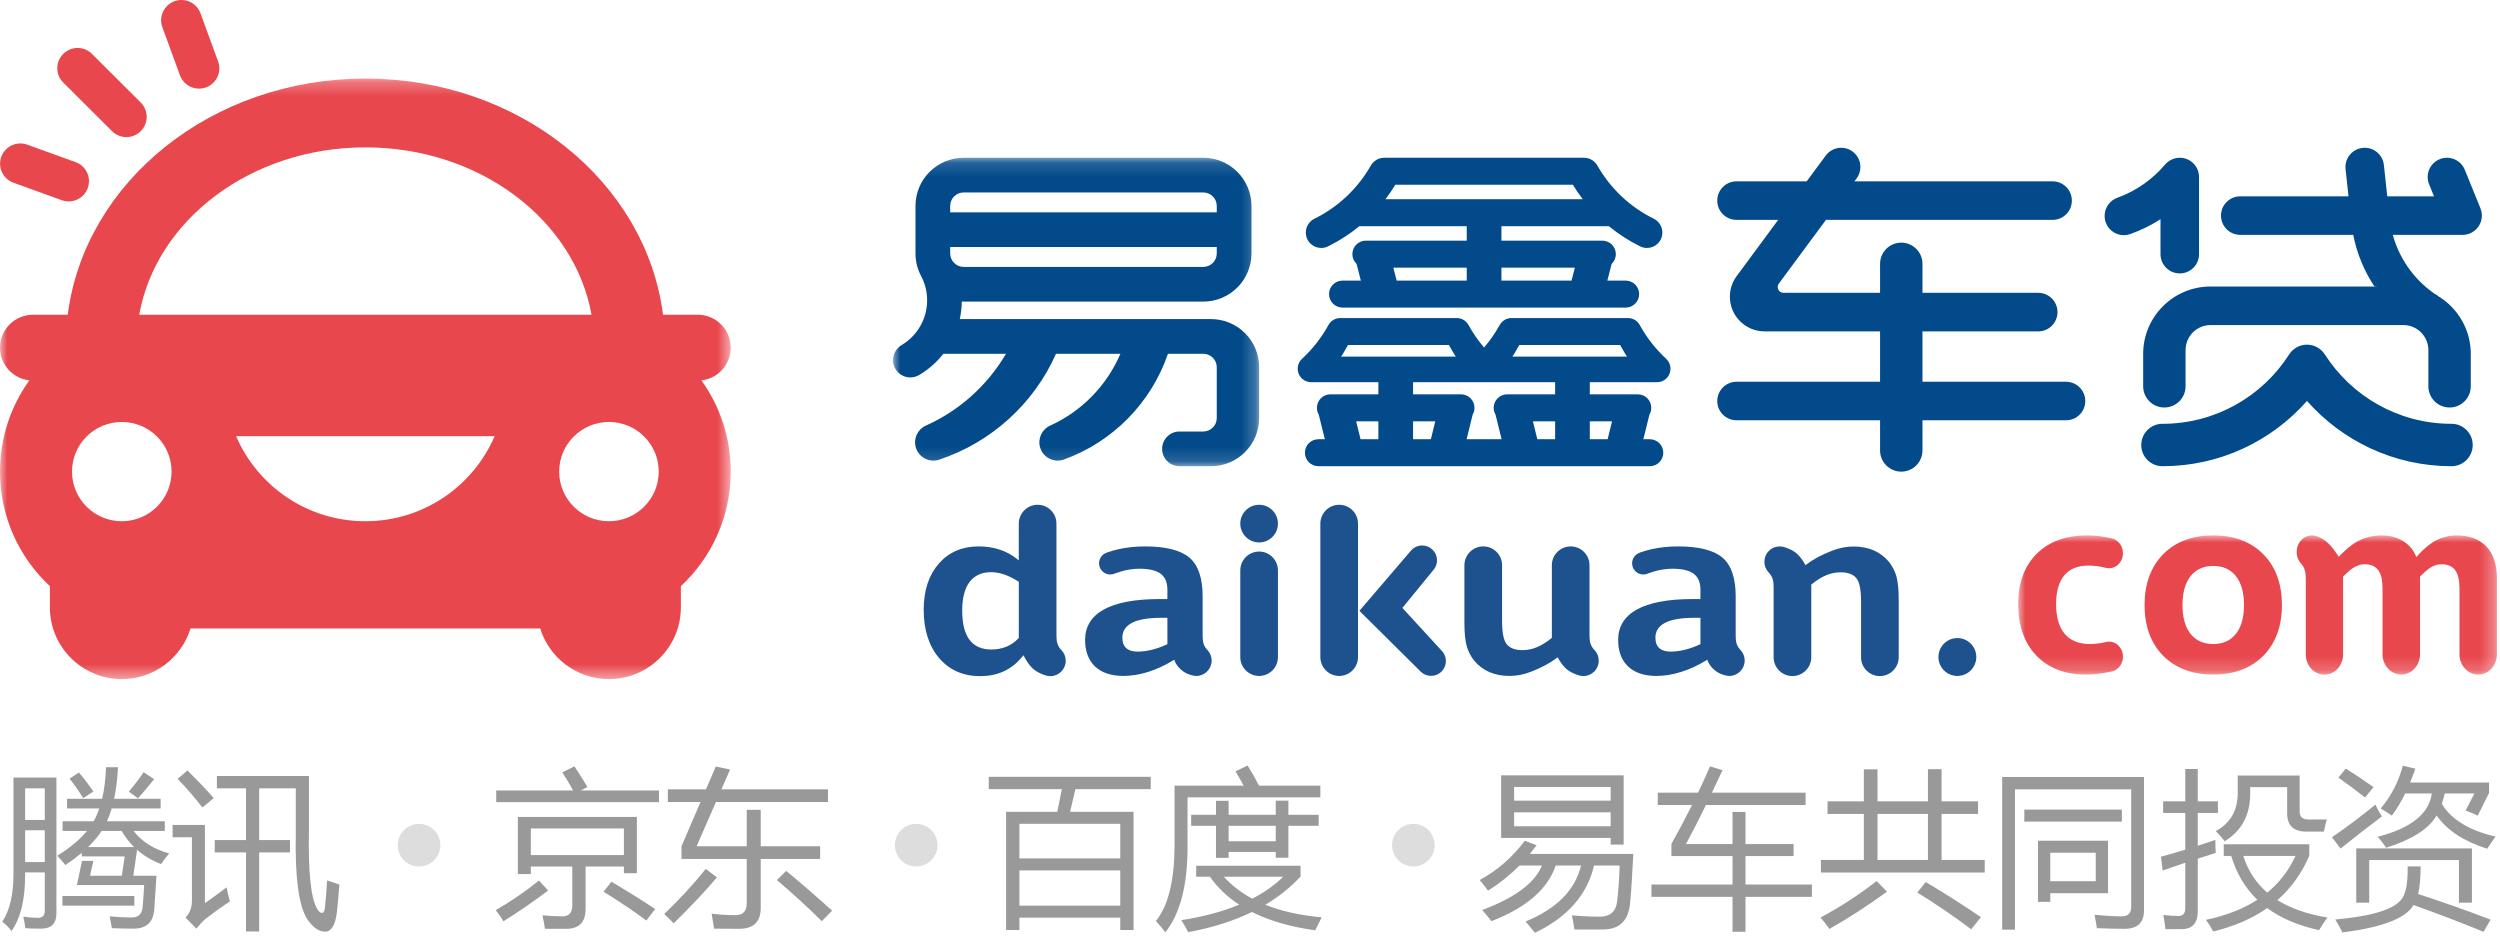 <?xml version="1.0" encoding="UTF-8"?>
<svg width="176px" height="66px" viewBox="0 0 176 66" version="1.1" xmlns="http://www.w3.org/2000/svg" xmlns:xlink="http://www.w3.org/1999/xlink">
    <!-- Generator: Sketch 41 (35326) - http://www.bohemiancoding.com/sketch -->
    <title>yixin-logo-svg</title>
    <desc>Created with Sketch.</desc>
    <defs>
        <polygon id="path-1" points="51.444 21.405 51.444 42.543 0 42.543 0 21.405 0 0.267 51.444 0.267"></polygon>
        <polygon id="path-3" points="0 0.141 0 21.856 25.778 21.856 25.778 0.141"></polygon>
        <polygon id="path-5" points="0 9.806 33.707 9.806 33.707 0 0 0"></polygon>
    </defs>
    <g id="Page-1" stroke="none" stroke-width="1" fill="none" fill-rule="evenodd">
        <g id="yixin-logo-svg">
            <rect id="Rectangle" x="0" y="0" width="178" height="70"></rect>
            <g id="yixin-logo">
                <g id="logo-group">
                    <g id="Page-1">
                        <path d="M15.355,4.326 L14.115,0.938 C13.845,0.199 13.024,-0.183 12.283,0.086 C11.541,0.356 11.159,1.173 11.429,1.913 L12.669,5.301 C12.939,6.041 13.759,6.422 14.501,6.153 C15.243,5.884 15.625,5.066 15.355,4.326 L15.355,4.326 Z M5.324,11.415 L1.924,10.185 C1.182,9.916 0.362,10.297 0.092,11.037 C-0.178,11.776 0.204,12.594 0.946,12.863 L4.346,14.093 C5.088,14.363 5.908,13.981 6.178,13.242 C6.448,12.502 6.065,11.685 5.324,11.415 L5.324,11.415 Z M9.909,7.219 C10.467,7.776 10.467,8.678 9.909,9.235 C9.35,9.791 8.446,9.791 7.888,9.235 L4.452,5.809 C3.894,5.252 3.894,4.35 4.452,3.794 C5.011,3.237 5.915,3.237 6.474,3.794 L9.909,7.219 Z" id="Fill-1" fill="#E8474D"></path>
                        <g id="Group-5" transform="translate(0, 5.264)">
                            <g id="Fill-3-Clipped">
                                <mask id="mask-2" fill="white">
                                    <use xlink:href="#path-1"></use>
                                </mask>
                                <g id="path-1"></g>
                                <path d="M42.87,31.431 C40.935,31.431 39.366,29.866 39.366,27.937 C39.366,26.007 40.935,24.443 42.87,24.443 C44.805,24.443 46.374,26.007 46.374,27.937 C46.374,29.866 44.805,31.431 42.87,31.431 L42.87,31.431 Z M9.801,16.893 C10.995,10.22 17.668,5.111 25.722,5.111 C33.776,5.111 40.449,10.22 41.643,16.893 L9.801,16.893 Z M25.722,31.431 C21.639,31.431 18.134,28.964 16.623,25.443 L34.821,25.443 C33.311,28.964 29.806,31.431 25.722,31.431 L25.722,31.431 Z M8.574,31.431 C6.639,31.431 5.07,29.866 5.07,27.937 C5.07,26.007 6.639,24.443 8.574,24.443 C10.509,24.443 12.078,26.007 12.078,27.937 C12.078,29.866 10.509,31.431 8.574,31.431 L8.574,31.431 Z M51.444,19.211 C51.444,17.931 50.404,16.893 49.12,16.893 L46.677,16.893 C45.481,7.537 36.556,0.267 25.722,0.267 C14.889,0.267 5.964,7.537 4.768,16.893 L2.324,16.893 C1.041,16.893 0,17.931 0,19.211 C0,20.404 0.904,21.386 2.066,21.514 C0.765,23.324 0,25.542 0,27.937 C0,31.12 1.351,33.988 3.512,36.003 L3.512,37.494 C3.512,40.283 5.778,42.543 8.574,42.543 C10.851,42.543 12.777,41.044 13.413,38.981 L38.031,38.981 C38.667,41.044 40.593,42.543 42.87,42.543 C45.666,42.543 47.933,40.283 47.933,37.494 L47.933,36.003 C50.093,33.988 51.444,31.12 51.444,27.937 C51.444,25.542 50.679,23.324 49.379,21.514 C50.541,21.386 51.444,20.404 51.444,19.211 L51.444,19.211 Z" id="Fill-3" fill="#E8474D" mask="url(#mask-2)"></path>
                            </g>
                        </g>
                    </g>
                    <g id="Page-1" transform="translate(62.867, 10.051)">
                        <path d="M25.775,28.778 C25.042,28.778 24.449,29.372 24.449,30.104 L24.449,30.104 L24.449,36.206 C24.449,36.207 24.449,36.208 24.449,36.21 C24.449,36.942 25.042,37.535 25.775,37.535 C26.507,37.535 27.1,36.942 27.1,36.21 L27.1,30.104 C27.1,29.372 26.507,28.778 25.775,28.778 L25.775,28.778 Z M32.737,26.811 C32.737,26.078 32.144,25.485 31.412,25.485 C30.68,25.485 30.086,26.078 30.086,26.811 L30.086,36.204 C30.086,36.206 30.086,36.208 30.086,36.21 C30.086,36.942 30.68,37.535 31.412,37.535 C32.144,37.535 32.737,36.942 32.737,36.21 L32.737,26.822 C32.737,26.818 32.737,26.815 32.737,26.811 L32.737,26.811 Z M70.646,30.549 C70.543,30.174 70.37,29.828 70.131,29.524 C69.837,29.162 69.475,28.884 69.058,28.701 C68.639,28.517 68.156,28.423 67.623,28.423 C67.119,28.423 66.603,28.526 66.089,28.728 C65.352,29.019 64.755,29.339 64.315,29.68 L64.24,29.738 L64.192,29.655 C63.811,29 63.505,28.731 62.859,28.502 L62.858,28.502 L62.792,28.479 C62.674,28.437 62.551,28.416 62.429,28.416 C62.139,28.416 61.867,28.528 61.663,28.733 C61.458,28.938 61.345,29.211 61.345,29.501 C61.345,29.779 61.451,30.044 61.643,30.247 L61.656,30.259 C61.663,30.267 61.671,30.275 61.678,30.283 L61.689,30.295 C61.906,30.536 61.996,30.816 61.995,31.241 L61.995,36.217 C61.995,36.572 62.133,36.905 62.383,37.156 C62.634,37.405 62.967,37.544 63.322,37.544 C64.052,37.544 64.647,36.949 64.647,36.217 L64.647,36.202 L64.647,31.105 L64.678,31.08 C65.03,30.794 65.373,30.58 65.698,30.446 C66.025,30.309 66.367,30.24 66.713,30.24 C67.23,30.24 67.604,30.382 67.825,30.66 C68.043,30.935 68.15,31.464 68.151,32.278 L68.151,36.217 C68.15,36.572 68.288,36.905 68.539,37.156 C68.789,37.405 69.122,37.544 69.476,37.544 C70.207,37.544 70.802,36.949 70.803,36.217 L70.802,32.174 C70.802,31.473 70.75,30.927 70.646,30.549 L70.646,30.549 Z M25.775,28.137 C26.507,28.137 27.1,27.543 27.1,26.811 C27.1,26.078 26.507,25.485 25.775,25.485 C25.042,25.485 24.449,26.078 24.449,26.811 C24.449,27.543 25.042,28.137 25.775,28.137 L25.775,28.137 Z M56.844,35.297 L56.844,33.443 L56.404,33.443 C55.514,33.443 54.833,33.557 54.382,33.781 C53.91,34.016 53.672,34.373 53.674,34.844 C53.672,35.162 53.764,35.408 53.947,35.576 C54.128,35.74 54.394,35.823 54.74,35.823 C55.055,35.823 55.392,35.78 55.74,35.695 C56.085,35.611 56.44,35.485 56.796,35.32 L56.844,35.297 Z M59.661,35.705 C59.854,35.908 59.959,36.173 59.959,36.451 C59.959,36.741 59.847,37.013 59.642,37.218 C59.437,37.423 59.165,37.535 58.875,37.535 C58.753,37.535 58.631,37.514 58.512,37.472 L58.451,37.452 L58.449,37.455 C57.774,37.259 57.431,36.682 57.363,36.489 L57.328,36.393 L57.241,36.446 C56.659,36.801 56.063,37.074 55.469,37.258 C54.88,37.442 54.299,37.535 53.741,37.535 C52.889,37.535 52.221,37.312 51.753,36.871 C51.287,36.43 51.05,35.801 51.05,34.999 C51.05,34.065 51.49,33.346 52.358,32.863 C53.241,32.372 54.563,32.123 56.286,32.123 L56.843,32.123 L56.844,31.455 C56.844,30.946 56.68,30.568 56.358,30.333 C56.044,30.104 55.543,29.988 54.866,29.988 C54.439,29.988 53.998,30.055 53.556,30.187 C53.438,30.222 53.32,30.261 53.205,30.304 L53.125,30.333 C53.029,30.374 52.927,30.394 52.821,30.394 C52.61,30.394 52.411,30.312 52.262,30.162 C52.114,30.013 52.032,29.815 52.033,29.605 C52.032,29.275 52.241,28.976 52.553,28.864 L52.622,28.837 C52.878,28.747 53.146,28.67 53.419,28.609 C53.998,28.48 54.621,28.416 55.273,28.416 C56.73,28.416 57.783,28.683 58.4,29.209 C59.013,29.733 59.325,30.646 59.325,31.921 L59.325,34.711 C59.325,35.082 59.375,35.387 59.616,35.656 L59.615,35.657 L59.661,35.705 Z M19.318,35.297 L19.317,33.443 L18.878,33.443 C17.987,33.443 17.307,33.557 16.855,33.781 C16.384,34.016 16.146,34.373 16.147,34.844 C16.146,35.162 16.238,35.408 16.421,35.576 C16.601,35.74 16.868,35.823 17.214,35.823 C17.528,35.823 17.865,35.78 18.213,35.695 C18.559,35.611 18.914,35.485 19.269,35.32 L19.318,35.297 Z M22.135,35.705 C22.327,35.908 22.433,36.173 22.433,36.451 C22.433,36.741 22.32,37.013 22.115,37.218 C21.91,37.423 21.639,37.535 21.349,37.535 C21.227,37.535 21.104,37.514 20.985,37.472 L20.925,37.452 L20.922,37.455 C20.248,37.259 19.905,36.682 19.836,36.489 L19.802,36.393 L19.714,36.446 C19.132,36.801 18.536,37.074 17.943,37.258 C17.353,37.442 16.772,37.535 16.215,37.535 C15.363,37.535 14.694,37.312 14.227,36.871 C13.76,36.43 13.524,35.801 13.524,34.999 C13.524,34.065 13.964,33.346 14.832,32.863 C15.715,32.372 17.036,32.123 18.76,32.123 L19.316,32.123 L19.317,31.455 C19.317,30.946 19.153,30.568 18.831,30.333 C18.518,30.104 18.016,29.988 17.34,29.988 C16.912,29.988 16.472,30.055 16.029,30.187 C15.911,30.222 15.793,30.261 15.678,30.304 L15.599,30.333 C15.502,30.374 15.4,30.394 15.294,30.394 C15.083,30.394 14.885,30.312 14.736,30.162 C14.587,30.013 14.506,29.815 14.506,29.605 C14.506,29.275 14.715,28.976 15.027,28.864 L15.096,28.837 C15.352,28.747 15.619,28.67 15.893,28.609 C16.471,28.48 17.095,28.416 17.746,28.416 C19.204,28.416 20.256,28.683 20.873,29.209 C21.487,29.733 21.798,30.646 21.798,31.921 L21.798,34.711 C21.798,35.082 21.849,35.387 22.089,35.656 L22.089,35.657 L22.135,35.705 Z M8.857,30.905 L8.817,30.881 C8.461,30.657 8.136,30.497 7.823,30.391 C7.51,30.285 7.202,30.231 6.909,30.231 C6.244,30.231 5.731,30.465 5.385,30.927 C5.045,31.382 4.872,32.058 4.872,32.934 C4.872,33.837 5.042,34.525 5.377,34.979 C5.717,35.44 6.238,35.675 6.924,35.675 C7.306,35.675 7.663,35.608 7.984,35.476 C8.305,35.344 8.591,35.145 8.834,34.886 L8.857,34.862 L8.857,30.905 Z M11.86,35.719 C12.053,35.921 12.159,36.187 12.159,36.465 C12.159,36.755 12.047,37.027 11.842,37.232 C11.637,37.437 11.364,37.55 11.075,37.55 C10.952,37.55 10.831,37.529 10.712,37.486 L10.646,37.464 L10.645,37.464 C9.999,37.234 9.693,36.966 9.312,36.311 L9.264,36.228 L9.187,36.077 L9.042,36.248 C8.678,36.679 8.249,37.008 7.766,37.225 C7.282,37.441 6.736,37.55 6.139,37.55 C4.942,37.55 3.97,37.123 3.251,36.281 C2.527,35.435 2.161,34.29 2.161,32.876 C2.161,31.526 2.519,30.433 3.225,29.626 C3.925,28.823 4.868,28.416 6.028,28.416 C6.548,28.416 7.038,28.489 7.486,28.633 C7.937,28.777 8.351,28.999 8.72,29.292 L8.855,29.4 L8.856,26.811 L8.857,26.811 C8.857,26.078 9.45,25.485 10.182,25.485 C10.914,25.485 11.507,26.078 11.507,26.811 L11.508,34.725 C11.508,35.15 11.598,35.43 11.815,35.671 L11.815,35.671 L11.827,35.683 C11.834,35.691 11.841,35.698 11.849,35.706 L11.86,35.719 Z M74.932,34.869 C74.576,34.869 74.241,35.008 73.989,35.259 C73.737,35.511 73.599,35.846 73.599,36.202 C73.599,36.559 73.737,36.894 73.989,37.145 C74.242,37.397 74.576,37.535 74.932,37.535 C75.667,37.535 76.265,36.938 76.265,36.202 C76.265,35.467 75.667,34.869 74.932,34.869 L74.932,34.869 Z M35.862,32.746 L38.023,30.104 C38.212,29.899 38.311,29.633 38.299,29.354 C38.288,29.075 38.169,28.817 37.964,28.628 C37.771,28.449 37.52,28.35 37.257,28.35 C36.966,28.35 36.686,28.473 36.489,28.686 L32.836,32.951 L37.173,37.254 C37.365,37.431 37.616,37.529 37.88,37.529 C38.17,37.529 38.45,37.407 38.648,37.193 C38.837,36.988 38.935,36.722 38.924,36.443 C38.913,36.164 38.794,35.906 38.589,35.717 L35.862,32.746 Z M49.386,35.713 C49.578,35.915 49.684,36.18 49.684,36.459 C49.684,36.748 49.572,37.021 49.367,37.226 C49.162,37.431 48.89,37.544 48.6,37.544 C48.478,37.544 48.356,37.522 48.237,37.48 L48.171,37.457 L48.171,37.458 C47.525,37.228 47.219,36.96 46.838,36.304 L46.79,36.221 L46.714,36.28 C46.274,36.62 45.677,36.94 44.941,37.231 C44.427,37.433 43.911,37.535 43.407,37.535 C42.874,37.535 42.391,37.442 41.972,37.258 C41.554,37.075 41.193,36.798 40.898,36.435 C40.66,36.131 40.486,35.786 40.383,35.41 C40.28,35.033 40.227,34.486 40.227,33.785 L40.227,29.742 C40.228,29.011 40.823,28.416 41.553,28.416 C41.908,28.416 42.241,28.553 42.491,28.804 C42.742,29.054 42.879,29.387 42.879,29.742 L42.879,33.682 C42.879,34.495 42.986,35.024 43.205,35.299 C43.425,35.578 43.799,35.719 44.317,35.719 C44.664,35.719 45.004,35.65 45.332,35.513 C45.657,35.379 46,35.166 46.352,34.88 L46.383,34.854 L46.383,29.757 L46.382,29.742 C46.383,29.011 46.978,28.416 47.708,28.416 C48.062,28.416 48.395,28.553 48.646,28.804 C48.897,29.054 49.034,29.387 49.034,29.742 L49.034,34.718 C49.034,35.144 49.123,35.423 49.341,35.664 L49.341,35.665 L49.352,35.677 C49.359,35.684 49.366,35.692 49.374,35.7 L49.386,35.713 Z" id="Fill-1" fill="#1E528E"></path>
                        <path d="M82.583,16.824 L82.583,16.824 L72.475,16.824 L72.475,13.279 L80.624,13.279 L80.624,13.279 C81.374,13.279 81.981,12.671 81.981,11.921 C81.981,11.171 81.374,10.564 80.624,10.564 L72.475,10.564 L72.475,8.524 C72.475,7.699 71.806,7.031 70.982,7.031 C70.158,7.031 69.49,7.699 69.49,8.524 L69.49,10.564 L62.691,10.564 C62.467,10.564 62.284,10.382 62.284,10.157 C62.284,10.071 62.311,9.991 62.356,9.925 L65.68,5.429 L81.635,5.429 C82.385,5.429 82.992,4.821 82.992,4.072 C82.992,3.322 82.385,2.715 81.635,2.715 L81.635,2.714 L67.686,2.714 L67.894,2.433 C68.026,2.225 68.105,1.971 68.105,1.706 C68.105,0.959 67.499,0.352 66.752,0.352 C66.291,0.352 65.884,0.583 65.64,0.935 L64.324,2.714 L59.381,2.714 L59.381,2.715 C58.634,2.717 58.028,3.323 58.028,4.072 C58.028,4.82 58.634,5.427 59.381,5.428 L59.381,5.429 L62.317,5.429 L59.414,9.359 C59.101,9.769 58.916,10.28 58.916,10.836 C58.916,12.185 60.01,13.279 61.359,13.279 L69.49,13.279 L69.49,16.824 L59.381,16.824 C58.634,16.826 58.028,17.433 58.028,18.181 C58.028,18.93 58.634,19.536 59.381,19.538 L69.49,19.538 L69.49,21.66 C69.49,22.485 70.158,23.153 70.982,23.153 C71.806,23.153 72.475,22.485 72.475,21.66 L72.475,19.538 L82.583,19.538 C83.331,19.536 83.936,18.93 83.936,18.181 C83.936,17.433 83.331,16.826 82.583,16.824" id="Fill-3" fill="#024A8A"></path>
                        <path d="M43.607,15.052 C43.776,14.819 43.936,14.484 44.087,14.239 L51.194,14.239 C51.346,14.484 51.506,14.819 51.675,15.052 L43.607,15.052 Z M50.621,19.61 L50.313,20.861 L50.347,20.87 L49.056,20.87 L49.056,19.61 L50.621,19.61 Z M46.614,17.71 L43.238,17.71 C42.713,17.71 42.288,18.136 42.288,18.66 C42.288,18.835 42.336,18.998 42.419,19.14 L42.846,20.87 L40.381,20.87 L40.808,19.14 C40.89,18.999 40.938,18.835 40.938,18.66 C40.938,18.136 40.513,17.71 39.989,17.71 L36.612,17.71 L36.612,16.856 L46.614,16.856 L46.614,17.71 Z M46.614,20.87 L45.324,20.87 L45.358,20.861 L45.05,19.61 L46.614,19.61 L46.614,20.87 Z M37.903,20.87 L36.612,20.87 L36.612,19.61 L38.177,19.61 L37.868,20.861 L37.903,20.87 Z M31.549,15.052 C31.718,14.819 31.878,14.484 32.03,14.239 L39.138,14.239 C39.29,14.485 39.452,14.819 39.621,15.052 L31.549,15.052 Z M34.17,20.87 L32.879,20.87 L32.914,20.861 L32.605,19.61 L34.17,19.61 L34.17,20.87 Z M54.433,15.212 C53.693,14.527 53.062,13.725 52.573,12.834 C52.412,12.541 52.102,12.341 51.744,12.339 L43.544,12.339 L43.544,12.339 C43.183,12.339 42.87,12.54 42.709,12.836 L42.708,12.835 C42.398,13.401 42.029,13.929 41.612,14.415 C41.196,13.928 40.828,13.4 40.518,12.834 C40.356,12.539 40.043,12.339 39.683,12.339 L31.488,12.339 C31.127,12.339 30.814,12.54 30.653,12.836 C30.169,13.716 29.548,14.509 28.819,15.187 C28.427,15.526 28.378,16.119 28.713,16.518 C28.901,16.741 29.171,16.856 29.441,16.856 L34.17,16.856 L34.17,17.71 L30.794,17.71 C30.269,17.71 29.844,18.136 29.844,18.66 C29.844,18.835 29.892,18.998 29.974,19.14 L30.402,20.87 L29.948,20.87 L29.948,20.871 C29.424,20.871 28.999,21.296 28.999,21.82 C28.999,22.345 29.424,22.77 29.948,22.77 L53.278,22.77 C53.803,22.77 54.228,22.345 54.228,21.82 C54.228,21.296 53.803,20.871 53.278,20.871 L53.278,20.87 L52.825,20.87 L53.252,19.14 C53.335,18.999 53.383,18.835 53.383,18.66 C53.383,18.136 52.958,17.71 52.433,17.71 L49.056,17.71 L49.056,16.856 L53.786,16.856 C54.057,16.856 54.326,16.741 54.514,16.518 C54.841,16.128 54.801,15.554 54.433,15.212 L54.433,15.212 Z M35.364,2.955 L47.863,2.955 C48.076,3.307 48.309,3.647 48.558,3.973 L34.669,3.973 C34.918,3.647 35.15,3.307 35.364,2.955 L35.364,2.955 Z M48.003,8.791 L47.769,9.704 L42.834,9.704 L42.834,8.791 L48.003,8.791 Z M40.392,9.704 L35.457,9.704 L35.223,8.791 L40.392,8.791 L40.392,9.704 Z M30.594,7.309 C30.609,7.303 30.623,7.295 30.638,7.288 C31.424,6.9 32.158,6.423 32.83,5.873 L40.392,5.873 L40.392,6.891 L33.29,6.891 C32.765,6.891 32.34,7.316 32.34,7.841 C32.34,8.112 32.453,8.355 32.635,8.528 L32.937,9.704 L31.646,9.704 C31.122,9.704 30.697,10.129 30.697,10.653 C30.697,11.178 31.122,11.604 31.646,11.604 L51.581,11.604 C52.105,11.604 52.53,11.178 52.53,10.653 C52.53,10.129 52.105,9.704 51.581,9.704 L50.29,9.704 L50.592,8.528 C50.773,8.355 50.887,8.112 50.887,7.841 C50.887,7.316 50.462,6.891 49.937,6.891 L42.834,6.891 L42.834,5.873 L50.397,5.873 C51.068,6.423 51.802,6.9 52.589,7.288 C52.604,7.295 52.618,7.303 52.632,7.309 C53.179,7.557 53.822,7.314 54.069,6.768 C54.312,6.233 54.083,5.605 53.56,5.347 C51.889,4.529 50.501,3.213 49.586,1.6 C49.398,1.275 49.047,1.055 48.644,1.055 L34.583,1.055 C34.18,1.055 33.828,1.275 33.641,1.6 C32.725,3.213 31.337,4.529 29.667,5.347 C29.144,5.605 28.915,6.233 29.158,6.768 C29.404,7.314 30.048,7.557 30.594,7.309 L30.594,7.309 Z" id="Fill-5" fill="#024A8A"></path>
                        <g id="Group-9" transform="translate(0, 0.914)">
                            <g id="Fill-7-Clipped">
                                <mask id="mask-4" fill="white">
                                    <use xlink:href="#path-3"></use>
                                </mask>
                                <g id="path-3"></g>
                                <path d="M4.026,6.426 L22.793,6.426 L22.793,6.875 C22.793,7.4 22.368,7.825 21.843,7.825 L4.976,7.825 C4.451,7.825 4.026,7.4 4.026,6.875 L4.026,6.426 Z M4.026,3.534 C4.026,3.009 4.451,2.584 4.976,2.584 L21.843,2.584 C22.368,2.584 22.793,3.009 22.793,3.534 L22.793,3.982 L4.026,3.982 L4.026,3.534 Z M22.386,11.498 L4.701,11.498 C4.789,11.1 4.838,10.688 4.844,10.264 C4.888,10.266 4.932,10.268 4.976,10.268 L21.843,10.268 C23.717,10.268 25.236,8.749 25.236,6.875 L25.236,3.534 C25.236,1.66 23.717,0.141 21.843,0.141 L4.976,0.141 C3.102,0.141 1.583,1.66 1.583,3.534 L1.583,6.875 C1.583,7.463 1.733,8.017 1.997,8.499 C2.256,9.001 2.403,9.571 2.403,10.175 C2.403,11.51 1.689,12.678 0.623,13.318 C0.255,13.529 -0,13.93 -0,14.384 C-0,15.059 0.547,15.606 1.221,15.606 C1.447,15.606 1.658,15.544 1.84,15.438 L1.849,15.432 C2.503,15.044 3.079,14.537 3.546,13.941 L7.955,13.941 C6.652,16.162 4.675,17.944 2.308,19 C1.727,19.264 1.419,19.925 1.611,20.551 C1.82,21.232 2.541,21.614 3.221,21.405 C6.903,20.196 9.919,17.454 11.476,13.941 L16.01,13.941 C15.052,16.18 13.284,17.99 11.071,18.995 C10.482,19.255 10.168,19.92 10.361,20.551 C10.57,21.232 11.291,21.614 11.972,21.405 C11.986,21.401 12,21.397 12.014,21.392 C15.453,20.16 18.171,17.405 19.357,13.941 L21.843,13.941 C22.368,13.941 22.793,14.366 22.793,14.891 L22.793,18.463 C22.793,18.988 22.368,19.413 21.843,19.413 L20.168,19.413 C19.493,19.413 18.947,19.96 18.947,20.635 C18.947,21.309 19.493,21.856 20.168,21.856 L22.386,21.856 C24.26,21.856 25.778,20.337 25.778,18.463 L25.778,14.891 C25.778,13.017 24.26,11.498 22.386,11.498 L22.386,11.498 Z" id="Fill-7" fill="#024A8A" mask="url(#mask-4)"></path>
                            </g>
                        </g>
                        <path d="M89.232,5.383 C88.565,5.808 87.849,6.162 87.097,6.431 C86.958,6.479 86.809,6.505 86.655,6.505 C85.905,6.505 85.298,5.897 85.298,5.148 C85.298,4.557 85.675,4.054 86.202,3.868 C87.521,3.392 88.688,2.566 89.573,1.513 L89.574,1.514 C89.822,1.233 90.184,1.055 90.588,1.055 C91.338,1.055 91.945,1.663 91.945,2.412 L91.945,7.842 C91.945,8.591 91.338,9.198 90.588,9.198 C89.839,9.198 89.232,8.591 89.232,7.842 L89.232,5.383 Z" id="Fill-10" fill="#024A8A"></path>
                        <path d="M111.076,17.144 L111.076,14.869 C111.076,12.245 108.95,10.119 106.327,10.119 L92.759,10.119 C90.137,10.119 88.012,12.245 88.012,14.869 L88.012,17.144 C88.012,17.969 88.679,18.637 89.504,18.637 C90.328,18.637 90.996,17.969 90.996,17.144 L90.996,14.597 C90.996,13.624 91.786,12.833 92.759,12.833 L106.327,12.833 C107.301,12.833 108.09,13.624 108.09,14.597 L108.091,17.144 C108.091,17.969 108.759,18.637 109.584,18.637 C110.408,18.637 111.076,17.969 111.076,17.144" id="Fill-12" fill="#024A8A"></path>
                        <g id="Group-16" transform="translate(93.318, 0.21)" fill="#024A8A">
                            <path d="M18.449,4.437 L18.451,4.436 L17.35,1.725 C17.087,1.023 16.304,0.668 15.603,0.932 C14.901,1.196 14.547,1.978 14.81,2.68 L14.812,2.683 L15.168,3.56 L11.878,3.56 L11.637,1.322 C11.539,0.579 10.856,0.056 10.114,0.154 C9.371,0.252 8.849,0.934 8.947,1.677 L9.149,3.56 L1.53,3.56 C0.781,3.56 0.173,4.167 0.173,4.916 C0.173,5.666 0.781,6.274 1.53,6.274 L9.481,6.274 C9.745,7.605 10.262,8.832 10.976,9.909 L15.49,10.609 L15.49,10.607 C13.948,9.636 12.772,8.11 12.267,6.274 L17.181,6.274 C17.93,6.274 18.538,5.666 18.538,4.916 C18.538,4.747 18.506,4.586 18.449,4.437" id="Fill-14"></path>
                        </g>
                        <path d="M109.72,19.784 L109.72,19.785 C105.97,19.785 102.675,17.835 100.795,14.892 C100.528,14.483 100.068,14.213 99.544,14.213 C99.014,14.213 98.549,14.491 98.285,14.907 C96.403,17.842 93.113,19.785 89.369,19.785 L89.369,19.784 C88.545,19.784 87.877,20.453 87.877,21.277 C87.877,22.102 88.545,22.77 89.369,22.77 C93.422,22.77 97.059,20.993 99.545,18.175 C102.031,20.992 105.668,22.77 109.72,22.77 C110.544,22.77 111.212,22.102 111.212,21.277 C111.212,20.453 110.544,19.784 109.72,19.784" id="Fill-17" fill="#024A8A"></path>
                    </g>
                    <g id="Page-1" transform="translate(142.079, 37.692)">
                        <g id="Fill-1-Clipped">
                            <mask id="mask-6" fill="white">
                                <use xlink:href="#path-5"></use>
                            </mask>
                            <g id="path-5"></g>
                            <path d="M32.968,0.789 C32.475,0.265 31.764,-0 30.853,-0 C30.295,-0 29.636,0.181 29.17,0.497 C28.542,0.921 28.233,1.31 28.117,1.436 L28.034,1.525 L27.984,1.411 C27.788,0.97 27.476,0.621 27.056,0.375 C26.634,0.126 26.139,-0 25.583,-0 C25.023,-0 24.399,0.141 23.871,0.428 C23.256,0.762 22.573,1.505 22.573,1.505 C22.119,0.814 21.743,0.339 21.104,0.093 L21.104,0.093 L21.038,0.069 C20.92,0.023 20.799,-0 20.679,-0 C20.392,-0 20.122,0.121 19.919,0.342 C19.717,0.562 19.605,0.855 19.605,1.166 C19.605,1.465 19.71,1.75 19.9,1.967 L19.913,1.981 C19.92,1.989 19.927,1.998 19.935,2.006 L19.946,2.019 L19.946,2.019 C20.161,2.278 20.25,2.578 20.249,3.035 L20.249,8.381 C20.249,8.762 20.385,9.12 20.633,9.389 C20.881,9.657 21.211,9.806 21.562,9.806 C22.285,9.806 22.874,9.167 22.874,8.381 L22.874,8.365 L22.874,2.896 L22.903,2.87 C23.207,2.593 23.698,2.031 24.397,2.031 C24.827,2.031 25.148,2.172 25.352,2.45 C25.553,2.725 25.651,3.14 25.651,3.718 L25.651,8.364 C25.651,8.748 25.788,9.107 26.038,9.378 C26.287,9.649 26.619,9.797 26.972,9.797 C27.699,9.797 28.29,9.155 28.291,8.364 L28.291,2.896 L28.321,2.87 C28.601,2.619 29.075,2.031 29.799,2.031 C30.234,2.031 30.559,2.172 30.765,2.449 C30.966,2.722 31.068,3.149 31.068,3.718 L31.068,8.364 C31.068,8.748 31.206,9.107 31.455,9.378 C31.704,9.649 32.036,9.797 32.388,9.797 C33.115,9.797 33.707,9.155 33.707,8.364 L33.707,3.051 C33.708,2.072 33.459,1.311 32.968,0.789 M15.898,4.902 C15.899,4.038 15.709,3.356 15.335,2.877 C14.957,2.394 14.417,2.15 13.729,2.15 C13.049,2.15 12.511,2.394 12.132,2.876 C11.759,3.353 11.568,4.034 11.568,4.902 C11.568,5.769 11.757,6.449 12.129,6.924 C12.505,7.404 13.044,7.647 13.73,7.647 C14.415,7.647 14.955,7.404 15.335,6.924 C15.709,6.448 15.899,5.768 15.898,4.902 M18.568,4.902 C18.568,6.39 18.129,7.59 17.261,8.47 C16.394,9.351 15.206,9.797 13.73,9.797 C12.259,9.797 11.073,9.351 10.205,8.47 C9.338,7.591 8.898,6.39 8.898,4.902 C8.898,3.413 9.338,2.212 10.205,1.331 C11.072,0.448 12.258,-0 13.729,-0 C15.206,-0 16.394,0.448 17.261,1.331 C18.129,2.212 18.568,3.413 18.568,4.902 M7.356,8.305 C7.473,8.872 7.148,9.436 6.621,9.572 L6.594,9.581 C6.401,9.624 6.199,9.662 5.995,9.694 C5.563,9.763 5.147,9.797 4.759,9.797 C3.299,9.797 2.128,9.347 1.278,8.459 C0.43,7.572 0,6.349 0,4.823 C0,3.346 0.437,2.161 1.3,1.3 C2.162,0.437 3.356,-0 4.846,-0 C5.249,-0 5.66,0.036 6.067,0.106 C6.226,0.132 6.394,0.167 6.569,0.208 L6.624,0.221 C7.148,0.356 7.474,0.927 7.351,1.496 C7.246,1.977 6.856,2.313 6.402,2.313 C6.337,2.313 6.271,2.306 6.207,2.291 L6.165,2.283 C5.744,2.178 5.332,2.125 4.941,2.125 C4.198,2.125 3.627,2.358 3.244,2.819 C2.863,3.276 2.67,3.956 2.67,4.838 C2.67,5.753 2.873,6.457 3.273,6.93 C3.675,7.406 4.271,7.647 5.044,7.647 C5.39,7.647 5.757,7.604 6.142,7.518 L6.16,7.512 C6.169,7.509 6.178,7.506 6.188,7.504 C6.259,7.486 6.331,7.478 6.403,7.478 C6.855,7.478 7.257,7.825 7.356,8.305" id="Fill-1" fill="#E8474D" mask="url(#mask-6)"></path>
                        </g>
                    </g>
                </g>
            </g>
            <path d="M6.574,60.607 L6.34,61.65 L8.578,61.65 L8.777,60.291 L5.754,60.291 L5.754,60.039 C5.414,60.328 5.031,60.615 4.605,60.9 C4.418,60.666 4.227,60.447 4.031,60.244 C4.938,59.678 5.635,59.096 6.123,58.498 L4.406,58.498 L4.406,57.818 L6.592,57.818 C6.744,57.549 6.877,57.248 6.99,56.916 L4.723,56.916 L4.723,56.236 L7.189,56.236 C7.342,55.588 7.434,54.846 7.465,54.01 L8.309,54.01 C8.266,54.838 8.174,55.58 8.033,56.236 L11.309,56.236 L11.309,56.916 L7.863,56.916 C7.766,57.244 7.654,57.545 7.529,57.818 L11.602,57.818 L11.602,58.498 L9.404,58.498 C9.994,59.26 10.828,59.787 11.906,60.08 C11.703,60.322 11.516,60.572 11.344,60.83 C10.699,60.588 10.135,60.254 9.65,59.828 L9.387,61.65 L11.016,61.65 C10.953,62.674 10.902,63.443 10.863,63.959 C10.816,64.904 10.328,65.377 9.398,65.377 C8.937,65.377 8.43,65.365 7.875,65.342 C7.828,65.092 7.777,64.814 7.723,64.51 C8.293,64.564 8.809,64.592 9.27,64.592 C9.746,64.592 10.004,64.342 10.043,63.842 C10.082,63.389 10.117,62.877 10.148,62.307 L5.414,62.307 L5.777,60.607 L6.574,60.607 Z M0.949,54.736 L3.973,54.736 L3.973,64.299 C3.973,65.018 3.609,65.377 2.883,65.377 C2.375,65.377 2.008,65.365 1.781,65.342 C1.758,65.115 1.711,64.846 1.641,64.533 C2.039,64.588 2.383,64.615 2.672,64.615 C2.992,64.615 3.152,64.455 3.152,64.135 L3.152,61.416 L1.77,61.416 L1.77,61.592 C1.77,63.334 1.449,64.65 0.809,65.541 C0.637,65.314 0.422,65.096 0.164,64.885 C0.688,64.096 0.949,62.967 0.949,61.498 L0.949,54.736 Z M4.395,63.08 L9.457,63.08 L9.457,63.76 L4.395,63.76 L4.395,63.08 Z M1.77,60.689 L3.152,60.689 L3.152,58.451 L1.77,58.451 L1.77,60.689 Z M3.152,55.498 L1.77,55.498 L1.77,57.725 L3.152,57.725 L3.152,55.498 Z M6.199,59.635 L9.439,59.635 C9.104,59.303 8.811,58.924 8.561,58.498 L7.154,58.498 C6.908,58.881 6.59,59.26 6.199,59.635 Z M9.07,55.732 C9.477,55.248 9.824,54.791 10.113,54.361 L10.852,54.854 C10.43,55.377 10.051,55.826 9.715,56.201 L9.07,55.732 Z M4.898,54.818 L5.555,54.385 C5.898,54.783 6.238,55.229 6.574,55.721 L5.859,56.189 C5.555,55.697 5.234,55.24 4.898,54.818 Z M15.117,59.143 L17.32,59.143 L17.32,55.498 L15.27,55.498 L15.27,54.631 L21.75,54.631 L21.75,58.299 C21.687,61.408 21.887,63.311 22.348,64.006 C22.449,64.178 22.555,64.268 22.664,64.275 C22.773,64.268 22.844,64.143 22.875,63.9 C22.938,63.299 22.988,62.658 23.027,61.979 C23.418,62.111 23.707,62.209 23.895,62.271 C23.832,63.068 23.77,63.748 23.707,64.311 C23.582,65.162 23.313,65.588 22.898,65.588 C22.437,65.588 22.008,65.283 21.609,64.674 C21.023,63.729 20.762,61.729 20.824,58.674 L20.824,55.498 L18.246,55.498 L18.246,59.143 L20.414,59.143 L20.414,60.01 L18.246,60.01 L18.246,65.576 L17.32,65.576 L17.32,60.01 L15.117,60.01 L15.117,59.143 Z M15.949,62.471 C16.02,62.83 16.098,63.158 16.184,63.455 C15.574,63.861 15.004,64.271 14.473,64.686 C14.254,64.873 14.039,65.104 13.828,65.377 L13.055,64.592 C13.359,64.311 13.512,63.904 13.512,63.373 L13.512,58.943 L12.152,58.943 L12.152,58.076 L14.426,58.076 L14.426,63.584 C14.895,63.256 15.402,62.885 15.949,62.471 Z M13.195,54.244 C13.977,55.01 14.594,55.658 15.047,56.189 L14.25,56.846 C13.711,56.15 13.129,55.479 12.504,54.83 L13.195,54.244 Z M36.457,57.514 L44.836,57.514 L44.836,61.475 L43.922,61.475 L43.922,61.006 L41.227,61.006 L41.227,63.982 C41.227,64.908 40.785,65.377 39.902,65.389 L38.367,65.389 C38.312,65.053 38.254,64.736 38.191,64.439 C38.715,64.486 39.168,64.51 39.551,64.51 C40.043,64.525 40.289,64.271 40.289,63.748 L40.289,61.006 L37.371,61.006 L37.371,61.533 L36.457,61.533 L36.457,57.514 Z M43.922,58.322 L37.371,58.322 L37.371,60.197 L43.922,60.197 L43.922,58.322 Z M34.934,55.65 L40.348,55.65 C40.125,55.236 39.871,54.811 39.586,54.373 L40.441,53.951 C40.754,54.42 41.059,54.904 41.355,55.404 L40.887,55.65 L46.395,55.65 L46.395,56.471 L34.934,56.471 L34.934,55.65 Z M37.945,61.99 L38.59,62.693 C37.543,63.482 36.492,64.205 35.438,64.861 C35.289,64.596 35.109,64.334 34.898,64.076 C35.969,63.459 36.984,62.764 37.945,61.99 Z M42.492,62.775 L43.043,62.072 C44.113,62.705 45.141,63.346 46.125,63.994 L45.504,64.803 C44.676,64.186 43.672,63.51 42.492,62.775 Z M47.977,60.467 L47.977,59.576 L49.318,56.459 L47.016,56.459 L47.016,55.568 L49.699,55.568 L50.391,53.963 L51.398,54.174 L50.789,55.568 L58.289,55.568 L58.289,56.459 L50.402,56.459 L49.043,59.576 L52.57,59.576 L52.57,57.01 L53.555,57.01 L53.555,59.576 L57.738,59.576 L57.738,60.467 L53.555,60.467 L53.555,63.924 C53.555,64.9 53.047,65.389 52.031,65.389 C51.516,65.389 50.93,65.385 50.273,65.377 C50.227,65.072 50.168,64.721 50.098,64.322 C50.613,64.389 51.168,64.424 51.762,64.428 C52.301,64.432 52.57,64.154 52.57,63.596 L52.57,60.467 L47.977,60.467 Z M49.688,61.17 L50.473,61.768 C49.582,62.814 48.566,63.893 47.426,65.002 C47.223,64.783 47,64.564 46.758,64.346 C47.797,63.361 48.773,62.303 49.688,61.17 Z M54.691,61.955 L55.348,61.311 C56.426,62.201 57.504,63.135 58.582,64.111 L57.855,64.85 C56.785,63.795 55.73,62.83 54.691,61.955 Z M70.828,57.15 L74.432,57.15 L74.754,55.557 L69.609,55.557 L69.609,54.689 L81.012,54.689 L81.012,55.557 L75.709,55.557 L75.334,57.15 L79.805,57.15 L79.805,65.471 L78.867,65.471 L78.867,64.604 L71.766,64.604 L71.766,65.471 L70.828,65.471 L70.828,57.15 Z M71.766,63.76 L78.867,63.76 L78.867,61.275 L71.766,61.275 L71.766,63.76 Z M78.867,57.994 L71.766,57.994 L71.766,60.432 L78.867,60.432 L78.867,57.994 Z M84.211,61.721 L84.211,60.947 L91.559,60.947 L91.559,61.709 C90.852,62.471 90.025,63.133 89.08,63.695 C90.209,64.148 91.531,64.443 93.047,64.58 L92.59,65.494 C90.848,65.252 89.363,64.822 88.137,64.205 C86.832,64.842 85.336,65.314 83.648,65.623 C83.523,65.373 83.363,65.092 83.168,64.779 C84.715,64.537 86.072,64.174 87.24,63.689 C86.404,63.146 85.717,62.49 85.178,61.721 L84.211,61.721 Z M83.859,57.361 L85.605,57.361 L85.605,56.377 L86.496,56.377 L86.496,57.361 L89.812,57.361 L89.812,56.365 L90.703,56.365 L90.703,57.361 L92.836,57.361 L92.836,58.135 L90.703,58.135 L90.703,60.385 L89.812,60.385 L89.812,59.975 L86.496,59.975 L86.496,60.396 L85.605,60.396 L85.605,58.135 L83.859,58.135 L83.859,57.361 Z M86.977,54.303 L87.832,53.893 C88.098,54.311 88.365,54.783 88.635,55.311 L92.953,55.311 L92.953,56.131 L83.602,56.131 L83.602,59.658 C83.602,62.33 83.082,64.322 82.043,65.635 C81.848,65.377 81.625,65.111 81.375,64.838 C82.234,63.783 82.672,62.037 82.688,59.6 L82.688,55.311 L87.551,55.311 C87.371,54.967 87.18,54.631 86.977,54.303 Z M86.496,59.225 L89.812,59.225 L89.812,58.135 L86.496,58.135 L86.496,59.225 Z M90.34,61.721 L86.156,61.721 C86.711,62.33 87.379,62.846 88.16,63.268 C89.008,62.83 89.734,62.314 90.34,61.721 Z M105.68,54.584 L114.305,54.584 L114.305,59.459 L113.391,59.459 L113.391,58.99 L105.68,58.99 L105.68,54.584 Z M104.168,61.955 C105.418,61.275 106.477,60.354 107.344,59.189 L108.176,59.506 C108.02,59.717 107.863,59.92 107.707,60.115 L114.984,60.115 C114.914,61.592 114.84,62.732 114.762,63.537 C114.66,64.795 114.027,65.428 112.863,65.436 C112.215,65.443 111.539,65.443 110.836,65.436 C110.789,65.1 110.73,64.768 110.66,64.439 C111.34,64.502 111.996,64.533 112.629,64.533 C113.363,64.533 113.77,64.166 113.848,63.432 C113.934,62.729 113.992,61.896 114.023,60.936 L112.219,60.936 C111.742,62.99 110.355,64.568 108.059,65.67 C107.855,65.412 107.637,65.146 107.402,64.873 C109.59,63.975 110.891,62.662 111.305,60.936 L109.523,60.936 C108.953,62.6 107.445,63.904 105,64.85 C104.797,64.592 104.578,64.33 104.344,64.064 C106.648,63.205 108.051,62.162 108.551,60.936 L106.969,60.936 C106.305,61.607 105.566,62.197 104.754,62.705 C104.59,62.471 104.395,62.221 104.168,61.955 Z M106.594,58.17 L113.391,58.17 L113.391,57.186 L106.594,57.186 L106.594,58.17 Z M113.391,55.404 L106.594,55.404 L106.594,56.365 L113.391,56.365 L113.391,55.404 Z M116.262,62.271 L121.969,62.271 L121.969,60.268 L117.668,60.268 L117.668,59.412 C118.195,58.471 118.68,57.557 119.121,56.67 L116.707,56.67 L116.707,55.803 L119.543,55.803 C119.848,55.17 120.129,54.553 120.387,53.951 L121.266,54.221 C121.008,54.775 120.76,55.303 120.521,55.803 L127.113,55.803 L127.113,56.67 L120.1,56.67 C119.584,57.729 119.113,58.646 118.688,59.424 L121.969,59.424 L121.969,57.162 L122.883,57.162 L122.883,59.424 L126.27,59.424 L126.27,60.268 L122.883,60.268 L122.883,62.271 L127.559,62.271 L127.559,63.139 L122.883,63.139 L122.883,65.6 L121.969,65.6 L121.969,63.139 L116.262,63.139 L116.262,62.271 Z M128.191,60.537 L131.215,60.537 L131.215,57.303 L128.66,57.303 L128.66,56.412 L131.215,56.412 L131.215,54.162 L132.176,54.162 L132.176,56.412 L135.727,56.412 L135.727,54.15 L136.688,54.15 L136.688,56.412 L139.254,56.412 L139.254,57.303 L136.688,57.303 L136.688,60.537 L139.723,60.537 L139.723,61.428 L128.191,61.428 L128.191,60.537 Z M132.176,60.537 L135.727,60.537 L135.727,57.303 L132.176,57.303 L132.176,60.537 Z M132.117,62.025 L132.844,62.775 C131.547,63.721 130.195,64.596 128.789,65.4 C128.617,65.15 128.41,64.881 128.168,64.592 C129.535,63.865 130.852,63.01 132.117,62.025 Z M134.977,62.834 L135.574,62.096 C136.918,62.893 138.211,63.717 139.453,64.568 L138.773,65.424 C137.539,64.494 136.273,63.631 134.977,62.834 Z M141.855,65.447 L140.953,65.447 L140.953,54.701 L150.938,54.701 L150.938,64.088 C150.938,64.955 150.48,65.389 149.566,65.389 C148.996,65.389 148.348,65.373 147.621,65.342 C147.582,65.068 147.527,64.756 147.457,64.404 C148.23,64.475 148.871,64.51 149.379,64.51 C149.816,64.51 150.035,64.291 150.035,63.854 L150.035,55.568 L141.855,55.568 L141.855,65.447 Z M143.473,59.189 L148.406,59.189 L148.406,62.881 L144.34,62.881 L144.34,63.49 L143.473,63.49 L143.473,59.189 Z M147.539,60.033 L144.34,60.033 L144.34,62.037 L147.539,62.037 L147.539,60.033 Z M142.512,56.998 L149.379,56.998 L149.379,57.842 L142.512,57.842 L142.512,56.998 Z M156.551,60.256 L156.551,59.436 L162.574,59.436 L162.574,60.244 C162.043,61.482 161.295,62.523 160.33,63.367 C161.264,63.953 162.437,64.361 163.852,64.592 C163.633,64.881 163.438,65.178 163.266,65.482 C161.805,65.162 160.586,64.645 159.609,63.93 C158.555,64.668 157.289,65.217 155.812,65.576 C155.641,65.256 155.469,64.982 155.297,64.756 C156.715,64.459 157.922,63.988 158.918,63.344 C158.059,62.52 157.445,61.49 157.078,60.256 L156.551,60.256 Z M152.133,60.314 C152.68,60.166 153.25,60 153.844,59.816 L153.844,57.232 L152.285,57.232 L152.285,56.412 L153.844,56.412 L153.844,54.139 L154.723,54.139 L154.723,56.412 L156.141,56.412 L156.141,57.232 L154.723,57.232 L154.723,59.541 C155.125,59.412 155.539,59.275 155.965,59.131 C155.957,59.381 155.965,59.686 155.988,60.045 C155.562,60.178 155.141,60.312 154.723,60.449 L154.723,64.135 C154.723,64.986 154.344,65.412 153.586,65.412 L152.449,65.412 C152.418,65.139 152.367,64.807 152.297,64.416 C152.734,64.463 153.09,64.486 153.363,64.486 C153.684,64.486 153.844,64.299 153.844,63.924 L153.844,60.736 C153.309,60.916 152.777,61.1 152.25,61.287 L152.133,60.314 Z M162.492,57.689 L163.805,57.689 C163.727,57.971 163.66,58.256 163.605,58.545 L162.363,58.545 C161.465,58.545 161.016,58.115 161.016,57.256 L161.016,55.416 L158.414,55.416 L158.414,55.85 C158.422,57.357 157.824,58.482 156.621,59.225 C156.426,58.967 156.215,58.729 155.988,58.51 C157.02,57.947 157.535,57.061 157.535,55.85 L157.535,54.596 L161.895,54.596 L161.895,57.127 C161.895,57.502 162.094,57.689 162.492,57.689 Z M161.602,60.256 L157.928,60.256 C158.256,61.295 158.818,62.156 159.615,62.84 C160.471,62.141 161.133,61.279 161.602,60.256 Z M167.391,58.908 C169.734,58.307 171.004,57.291 171.199,55.861 L169.324,55.861 C169.043,56.439 168.73,56.959 168.387,57.42 C168.137,57.248 167.875,57.08 167.602,56.916 C168.336,56.049 168.855,55.045 169.16,53.904 L170.039,54.115 C169.922,54.459 169.801,54.783 169.676,55.088 L175.23,55.088 L175.23,55.826 L174.434,57.42 C174.168,57.295 173.883,57.174 173.578,57.057 L174.199,55.861 L172.113,55.861 C172.051,56.111 171.98,56.354 171.902,56.588 C172.574,57.697 173.836,58.467 175.688,58.896 C175.469,59.193 175.273,59.479 175.102,59.752 C173.437,59.221 172.25,58.439 171.539,57.408 C171,58.346 169.816,59.104 167.988,59.682 C167.832,59.447 167.633,59.189 167.391,58.908 Z M165.879,59.729 L174.023,59.729 L174.023,63.549 L173.109,63.549 L173.109,60.549 L166.793,60.549 L166.793,63.549 L165.879,63.549 L165.879,59.729 Z M167.227,56.646 C167.367,56.951 167.52,57.229 167.684,57.479 C166.754,58.174 165.785,58.928 164.777,59.74 L164.168,58.943 C165.27,58.186 166.289,57.42 167.227,56.646 Z M165.141,54.104 C165.813,54.525 166.465,54.963 167.098,55.416 L166.5,56.143 C165.937,55.697 165.313,55.232 164.625,54.748 L165.141,54.104 Z M170.414,60.994 C170.406,61.838 170.348,62.486 170.238,62.939 C172.02,63.518 173.719,64.119 175.336,64.744 L174.844,65.6 C173.367,64.99 171.723,64.361 169.91,63.713 C169.387,64.643 167.719,65.287 164.906,65.646 C164.766,65.35 164.598,65.045 164.402,64.732 C166.988,64.506 168.551,64.021 169.09,63.279 C169.379,62.889 169.516,62.127 169.5,60.994 L170.414,60.994 Z" id="腾讯-京东-百度-易车共同投资" fill="#999999"></path>
            <ellipse id="Oval" fill="#DDDDDD" cx="29.5" cy="59.5" rx="1.5" ry="1.5"></ellipse>
            <ellipse id="Oval" fill="#DDDDDD" cx="64.5" cy="59.5" rx="1.5" ry="1.5"></ellipse>
            <ellipse id="Oval" fill="#DDDDDD" cx="99.5" cy="59.5" rx="1.5" ry="1.5"></ellipse>
        </g>
    </g>
</svg>